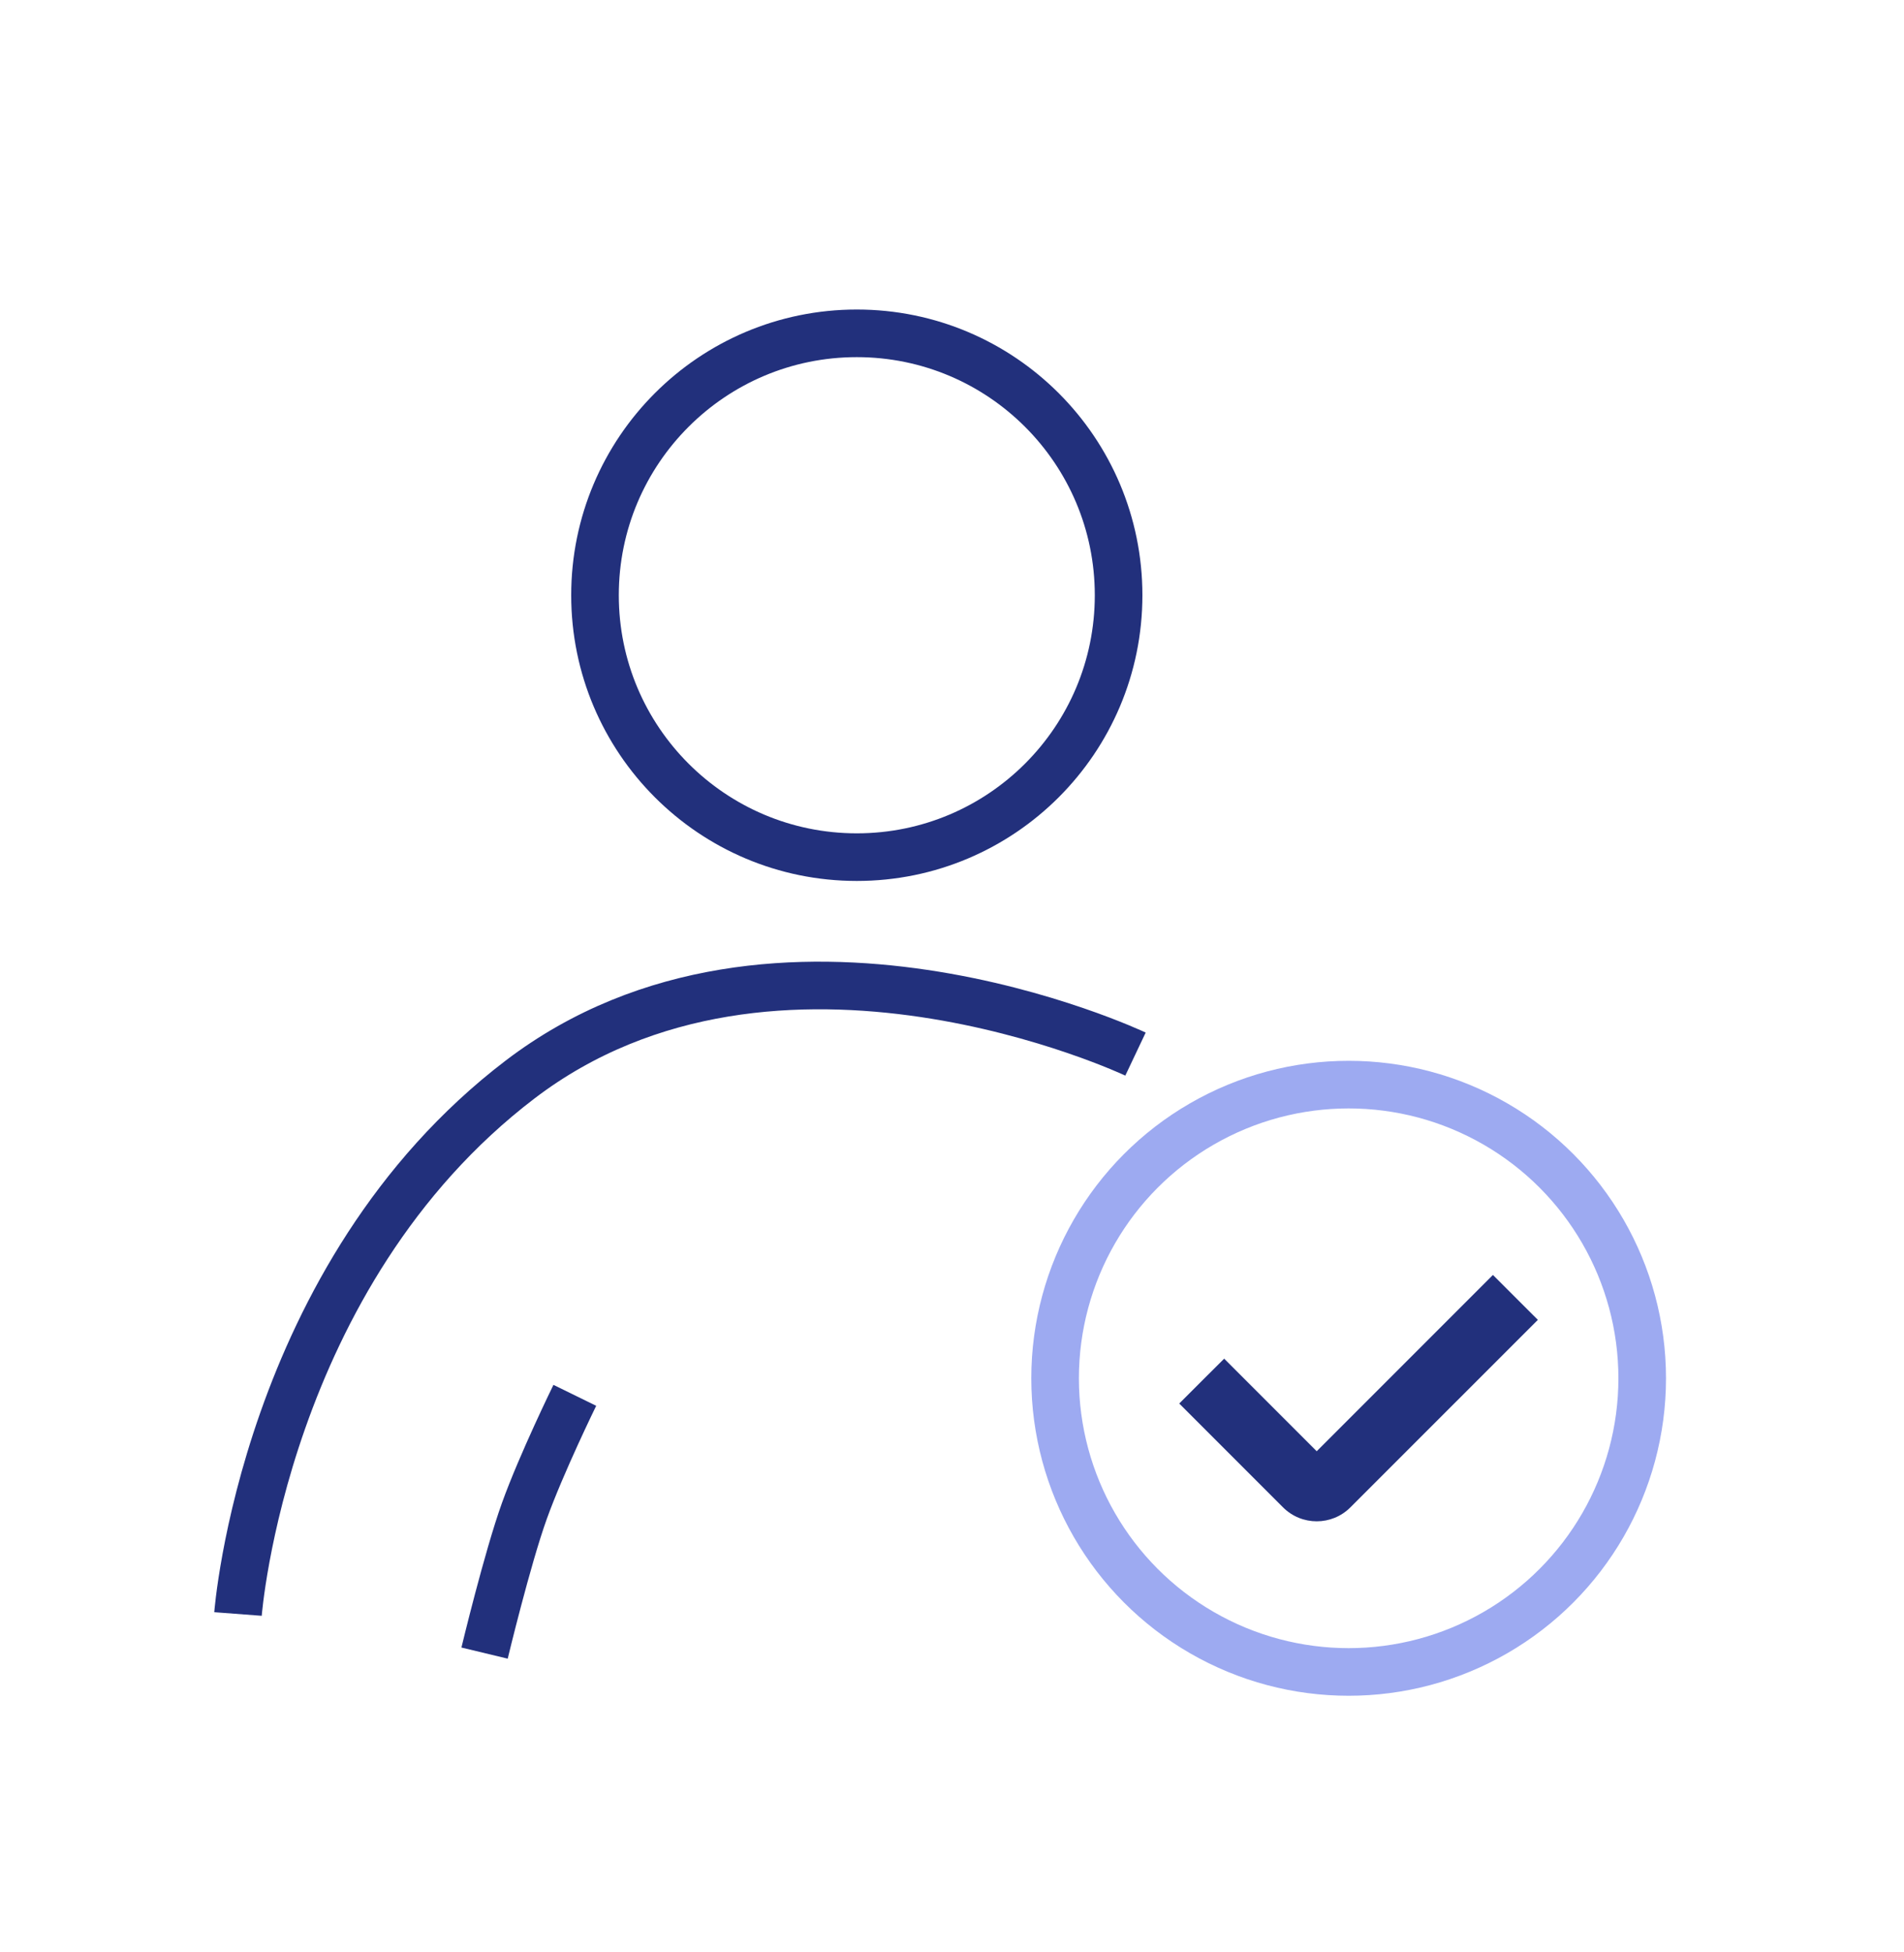 <svg width="40" height="41" viewBox="0 0 40 41" fill="none" xmlns="http://www.w3.org/2000/svg">
<path d="M32.308 27.717L28.369 31.655C27.979 32.045 27.346 32.045 26.955 31.655L24.774 29.474L25.246 29.002L25.718 28.532L27.662 30.476L31.364 26.774L32.308 27.717Z" fill="#22307C"/>
<circle cx="18" cy="12.5" r="5.5" stroke="#22307C"/>
<circle cx="28.333" cy="28.944" r="6.167" stroke="#9DAAF1"/>
<path d="M5 33.894C5 33.894 5.539 26.777 10.926 22.67C16.313 18.563 23.855 22.136 23.855 22.136" stroke="#22307C"/>
<path d="M10.18 34.715C10.18 34.715 10.659 32.721 11.017 31.728C11.374 30.735 12.076 29.302 12.076 29.302" stroke="#22307C"/>
</svg>
